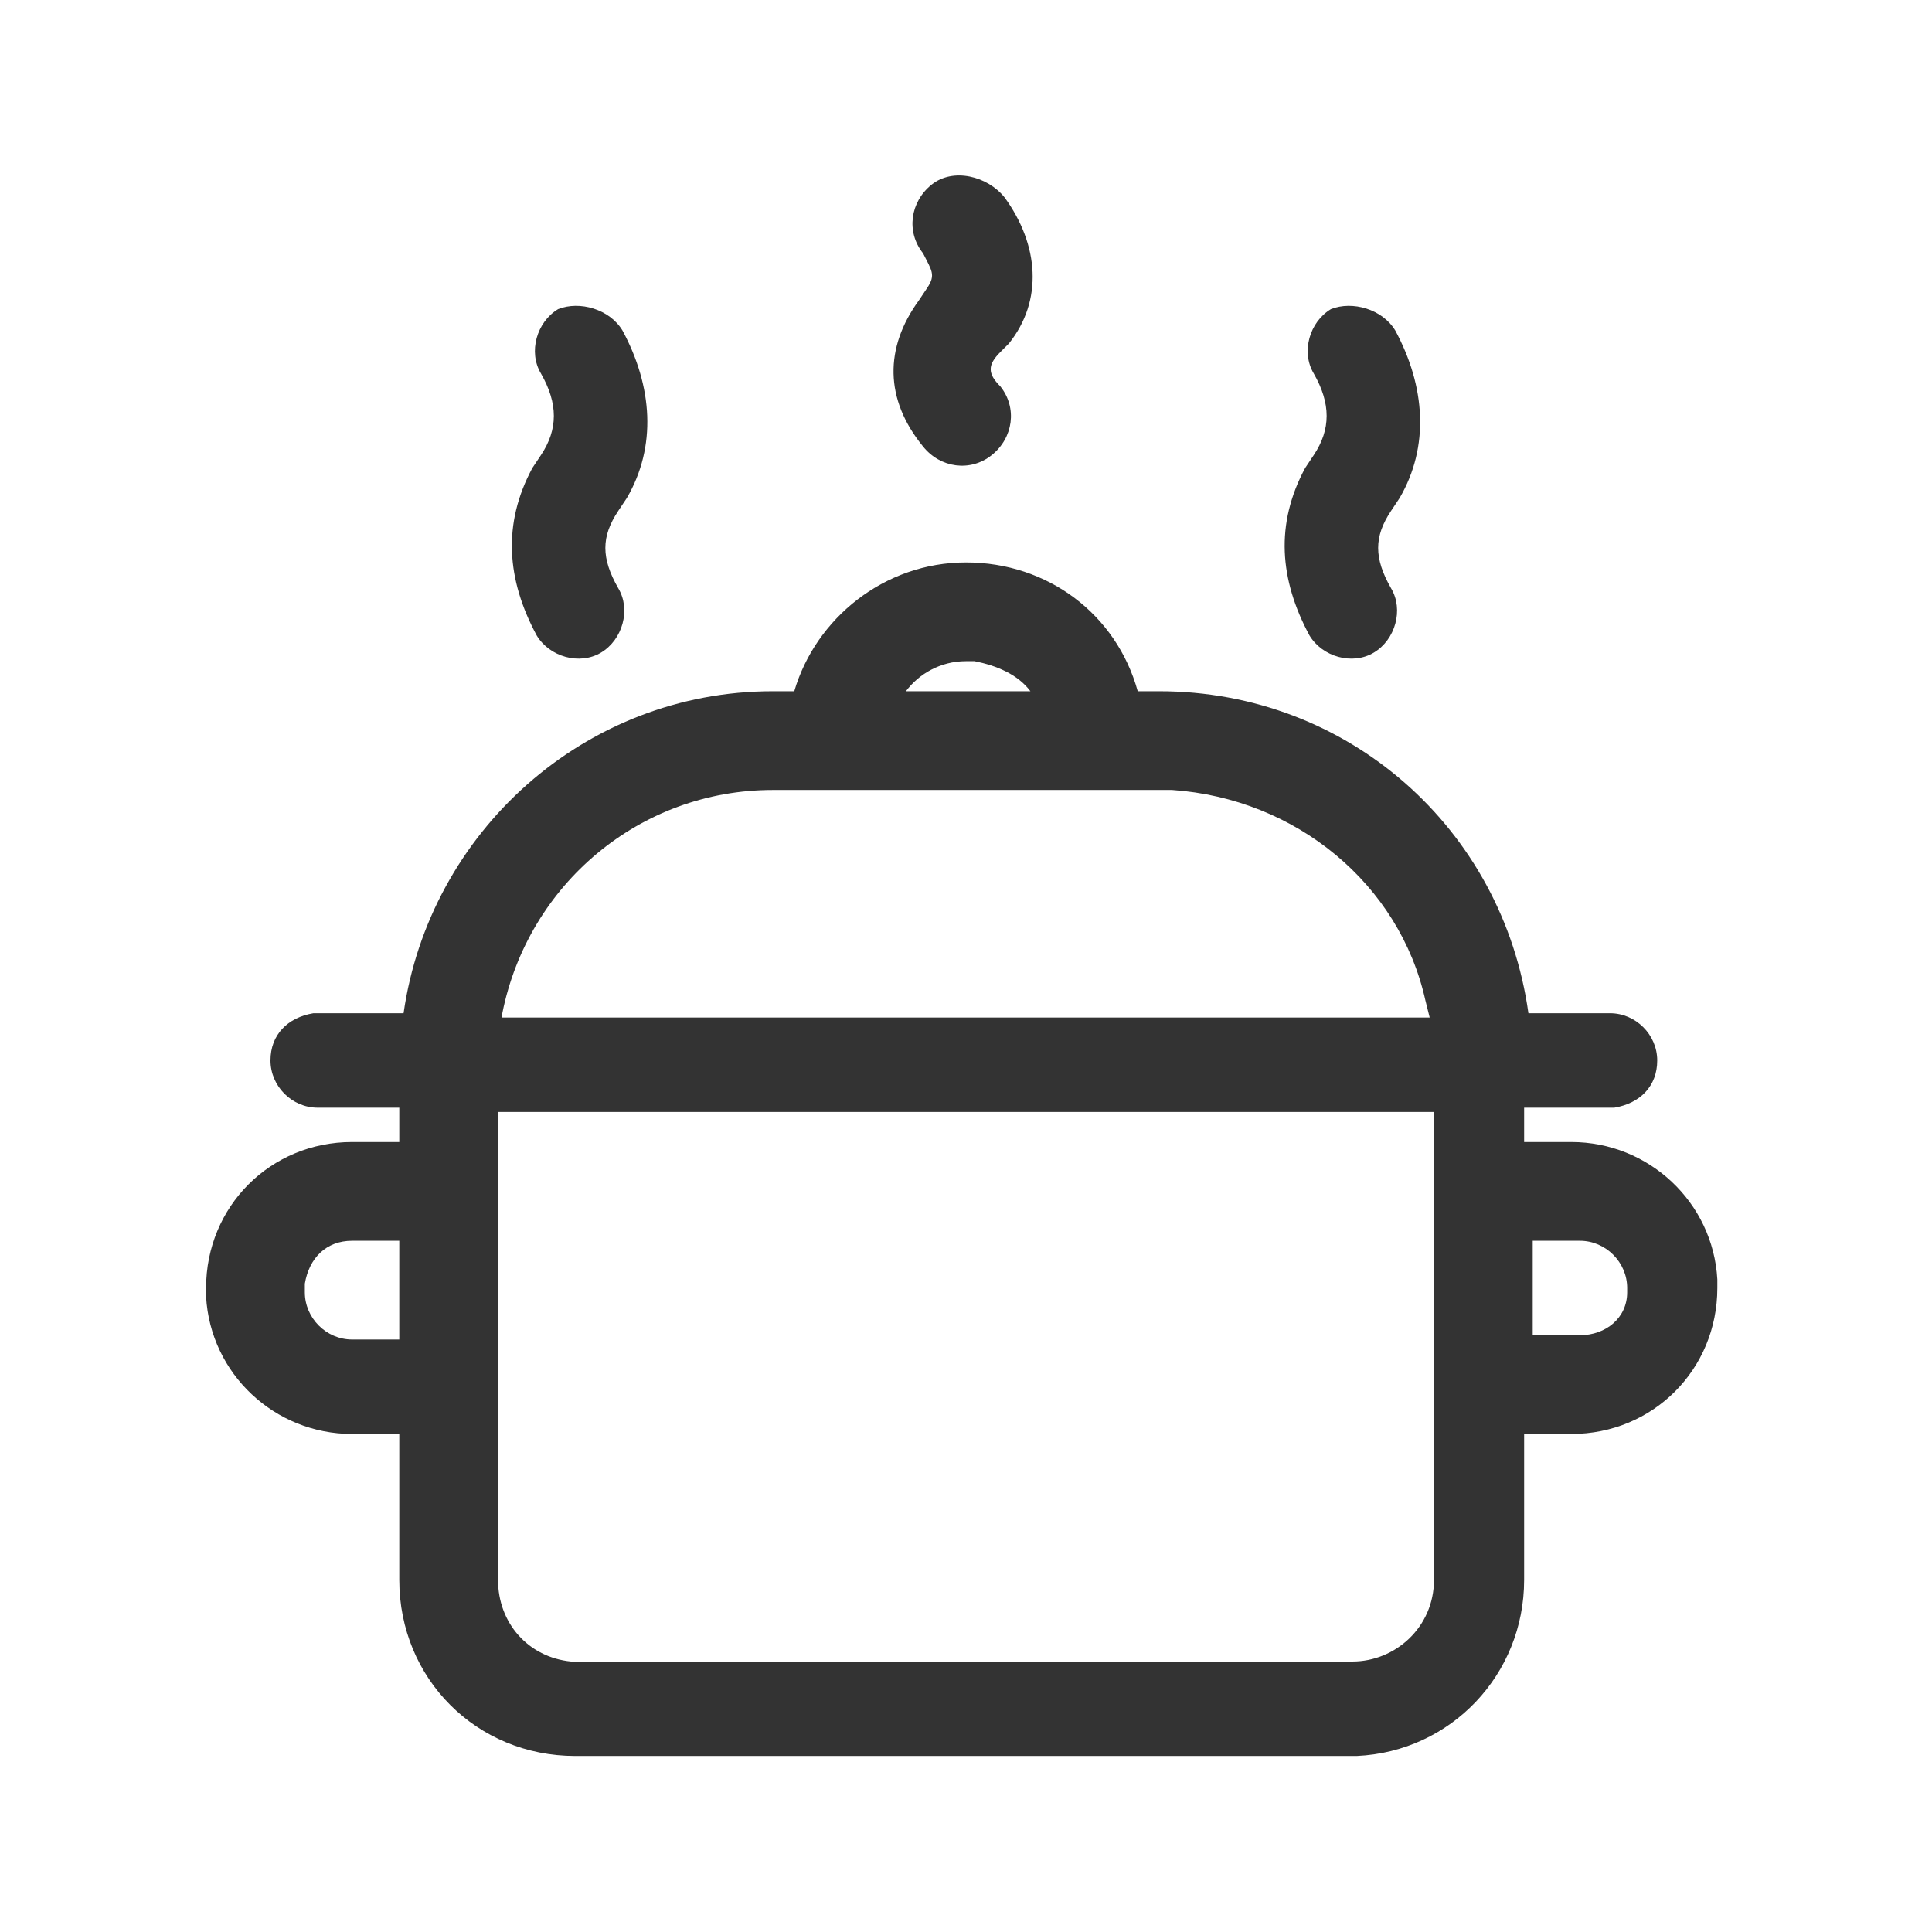 <svg enable-background="new 0 0 45 45" viewBox="0 0 45 45" xmlns="http://www.w3.org/2000/svg"><path d="m22.5 13.1c1.9 0 3.5 1.2 4 3h.5c4.4 0 8 3.2 8.6 7.5h1.9c.6 0 1.1.5 1.1 1.1s-.4 1-1 1.1h-.2-1.9v.8h1.1c1.8 0 3.3 1.4 3.4 3.2v.2c0 1.9-1.5 3.4-3.4 3.4h-1.1v3.4c0 2.2-1.7 4-3.9 4.1h-.2-18c-2.3 0-4.1-1.8-4.1-4.1v-3.4h-1.1c-1.8 0-3.3-1.4-3.4-3.2v-.2c0-1.9 1.5-3.4 3.4-3.4h1.1v-.8h-1.9c-.6 0-1.1-.5-1.1-1.1s.4-1 1-1.1h.2 1.9c.6-4.2 4.2-7.5 8.6-7.5h.5c.5-1.7 2.1-3 4-3zm10.9 12.8h-21.8v10.9c0 1 .7 1.8 1.7 1.9h.2 18c1 0 1.9-.8 1.9-1.9zm3.4 3h-1.1v2.2h1.1c.6 0 1.1-.4 1.1-1v-.1c0-.6-.5-1.1-1.1-1.1zm-27.4 0h-1.2c-.6 0-1 .4-1.1 1v.2c0 .6.5 1.1 1.1 1.1h1.1v-2.3zm17.6-10.5h-9c-3.1 0-5.7 2.2-6.3 5.2v.1h21.6l-.1-.4c-.6-2.7-3-4.7-5.9-4.9zm-4.5-3c-.6 0-1.1.3-1.4.7h-.1 3c-.3-.4-.8-.6-1.3-.7zm-8-7.7c.7 1.3.8 2.7.1 3.9l-.2.3c-.4.6-.4 1.1 0 1.8.3.5.1 1.2-.4 1.5s-1.2.1-1.5-.4c-.7-1.3-.8-2.6-.1-3.9l.2-.3c.4-.6.4-1.2 0-1.9-.3-.5-.1-1.2.4-1.5.5-.2 1.2 0 1.5.5zm18 0c.7 1.3.8 2.7.1 3.9l-.2.3c-.4.6-.4 1.1 0 1.8.3.5.1 1.2-.4 1.5s-1.2.1-1.5-.4c-.7-1.3-.8-2.6-.1-3.9l.2-.3c.4-.6.4-1.2 0-1.9-.3-.5-.1-1.2.4-1.5.5-.2 1.2 0 1.5.5zm-9.1-3.1c.8 1.1.9 2.4.1 3.4l-.2.2c-.3.3-.3.5 0 .8.4.5.3 1.2-.2 1.6s-1.2.3-1.6-.2c-.9-1.1-.9-2.3-.1-3.4l.2-.3c.2-.3.1-.4-.1-.8-.4-.5-.3-1.2.2-1.6s1.3-.2 1.7.3z" fill="#333"/></svg>